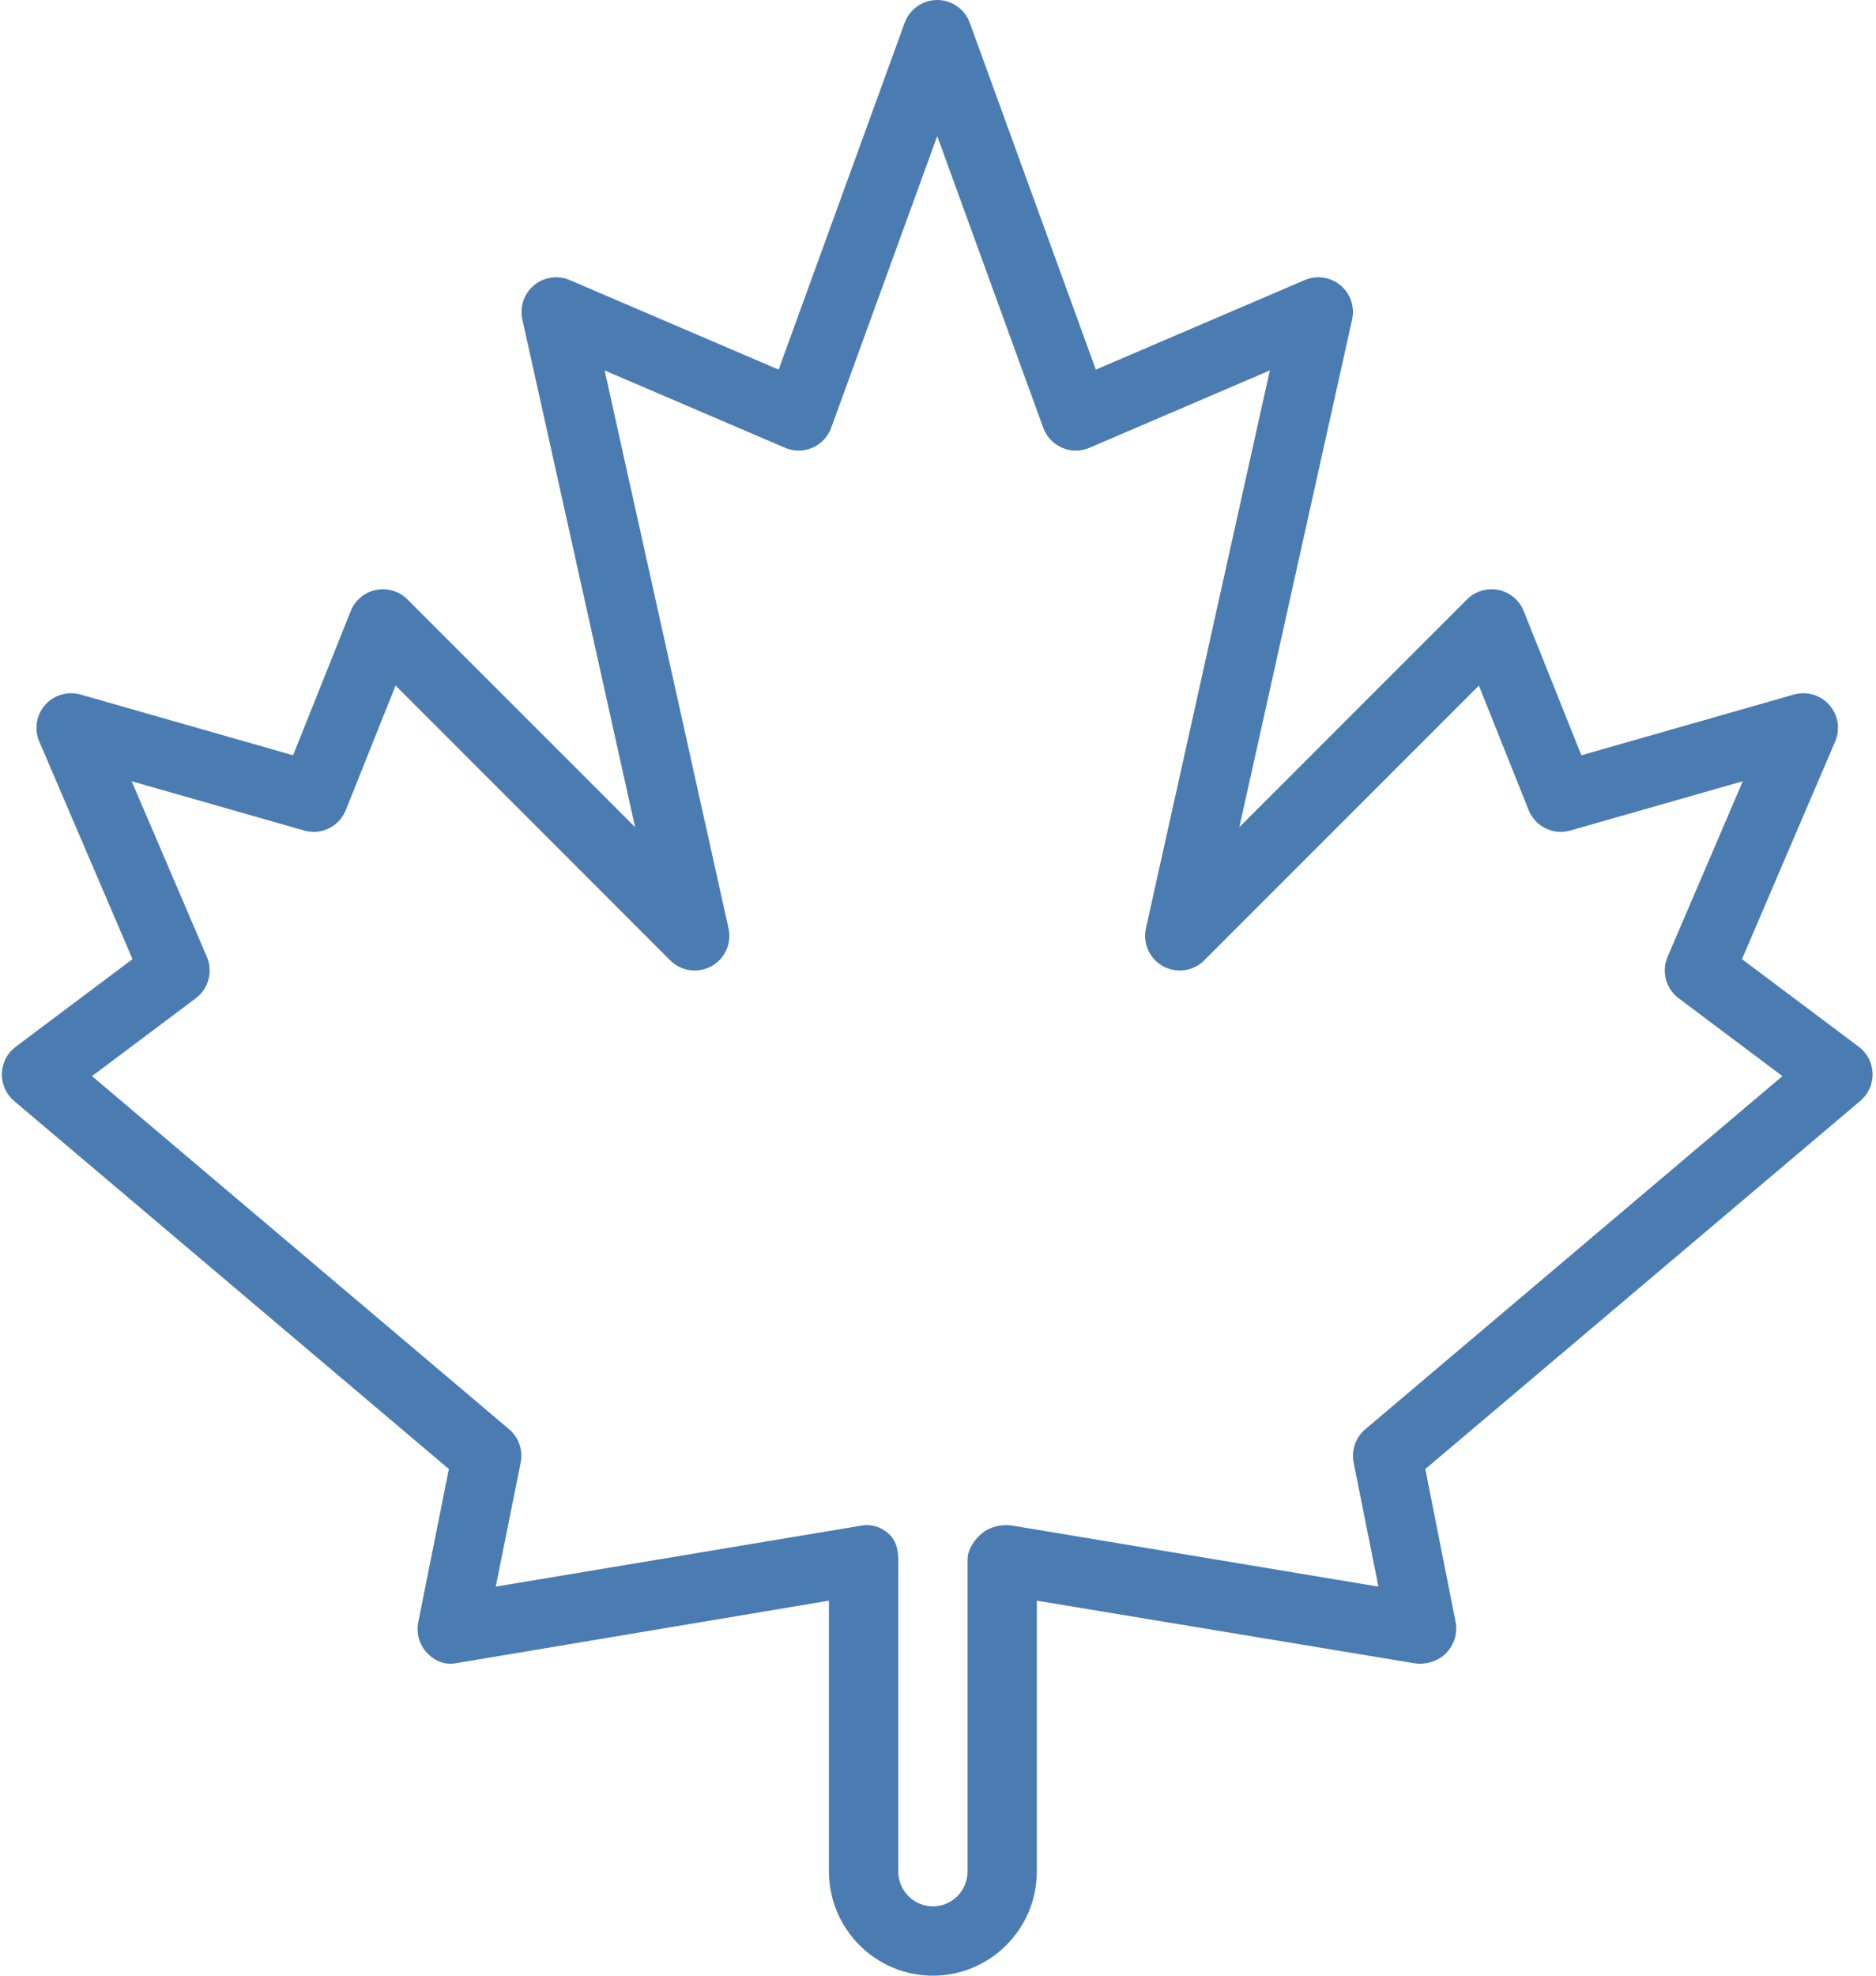 <?xml version="1.0" encoding="UTF-8"?>
<svg width="190px" height="200px" viewBox="0 0 190 200" version="1.1" xmlns="http://www.w3.org/2000/svg" xmlns:xlink="http://www.w3.org/1999/xlink">
    <!-- Generator: Sketch 53.2 (72643) - https://sketchapp.com -->
    <title>001-maple-leaf</title>
    <desc>Created with Sketch.</desc>
    <g id="Page-1" stroke="none" stroke-width="1" fill="none" fill-rule="evenodd">
        <g id="Artboard" transform="translate(-118, -169)" fill="#4A7CB2" fill-rule="nonzero">
            <g id="001-maple-leaf" transform="translate(118, 169)">
                <path d="M188.255,105.966 L176.425,97.095 L185.864,75.066 C186.399,73.821 186.168,72.38 185.273,71.364 C184.376,70.346 182.971,69.94 181.675,70.311 L160.16,76.458 L154.32,61.854 C153.881,60.759 152.921,59.957 151.767,59.721 C150.61,59.491 149.414,59.844 148.58,60.677 L125.521,83.735 L136.942,32.339 C137.229,31.054 136.771,29.718 135.757,28.877 C134.744,28.036 133.345,27.835 132.135,28.354 L110.985,37.417 L98.219,2.309 C97.714,0.923 96.397,0 94.922,0 C93.447,0 92.129,0.923 91.624,2.309 L78.858,37.417 L57.708,28.354 C56.497,27.835 55.101,28.036 54.086,28.877 C53.072,29.718 52.614,31.054 52.901,32.339 L64.321,83.735 L41.263,60.677 C40.43,59.844 39.238,59.491 38.076,59.721 C36.921,59.957 35.962,60.759 35.523,61.854 L29.683,76.458 L8.168,70.31 C6.866,69.94 5.468,70.346 4.57,71.364 C3.676,72.38 3.444,73.82 3.979,75.066 L13.419,97.095 L1.589,105.966 C0.734,106.607 0.218,107.6 0.187,108.67 C0.156,109.739 0.612,110.76 1.427,111.452 L45.461,148.712 L42.359,164.223 C42.132,165.354 42.475,166.526 43.279,167.352 C44.08,168.181 45.014,168.551 46.157,168.373 L83.956,162.037 L83.956,189.453 C83.956,195.268 88.678,200 94.482,200 C100.287,200 105.009,195.268 105.009,189.453 L105.009,162.037 L143.247,168.373 C144.386,168.551 145.652,168.181 146.454,167.352 C147.257,166.526 147.655,165.354 147.429,164.223 L144.354,148.712 L188.401,111.452 C189.217,110.76 189.686,109.739 189.655,108.67 C189.625,107.601 189.11,106.607 188.255,105.966 Z M138.269,144.689 C137.294,145.515 136.845,146.804 137.095,148.058 L139.607,160.616 L102.517,154.435 C101.499,154.263 100.24,154.551 99.452,155.22 C98.666,155.884 97.992,156.864 97.992,157.896 L97.992,189.453 C97.992,191.4 96.418,192.982 94.484,192.982 C92.549,192.982 90.975,191.4 90.975,189.453 L90.975,157.895 C90.975,156.864 90.74,155.884 89.954,155.219 C89.315,154.677 88.62,154.386 87.795,154.386 C87.604,154.386 87.464,154.403 87.273,154.434 L50.21,160.615 L52.735,148.057 C52.985,146.803 52.543,145.514 51.568,144.689 L9.319,108.937 L19.833,101.053 C21.127,100.083 21.59,98.353 20.953,96.866 L13.334,79.086 L30.8,84.075 C32.545,84.578 34.355,83.675 35.023,82.005 L40.063,69.401 L67.879,97.219 C68.982,98.322 70.68,98.565 72.048,97.815 C73.416,97.064 74.124,95.498 73.785,93.977 L61.236,37.5 L79.504,45.329 C80.393,45.711 81.396,45.713 82.282,45.324 C83.166,44.942 83.854,44.211 84.185,43.304 L94.922,13.776 L105.659,43.304 C105.99,44.21 106.679,44.942 107.562,45.324 C108.45,45.709 109.452,45.707 110.34,45.329 L128.608,37.499 L116.059,93.977 C115.72,95.498 116.427,97.064 117.796,97.814 C119.159,98.564 120.862,98.321 121.964,97.218 L149.78,69.4 L154.821,82.004 C155.489,83.675 157.3,84.574 159.044,84.074 L176.509,79.085 L168.89,96.865 C168.253,98.352 168.715,100.082 170.009,101.052 L180.521,108.936 L138.269,144.689 Z" id="Shape"></path>
            </g>
        </g>
    </g>
</svg>